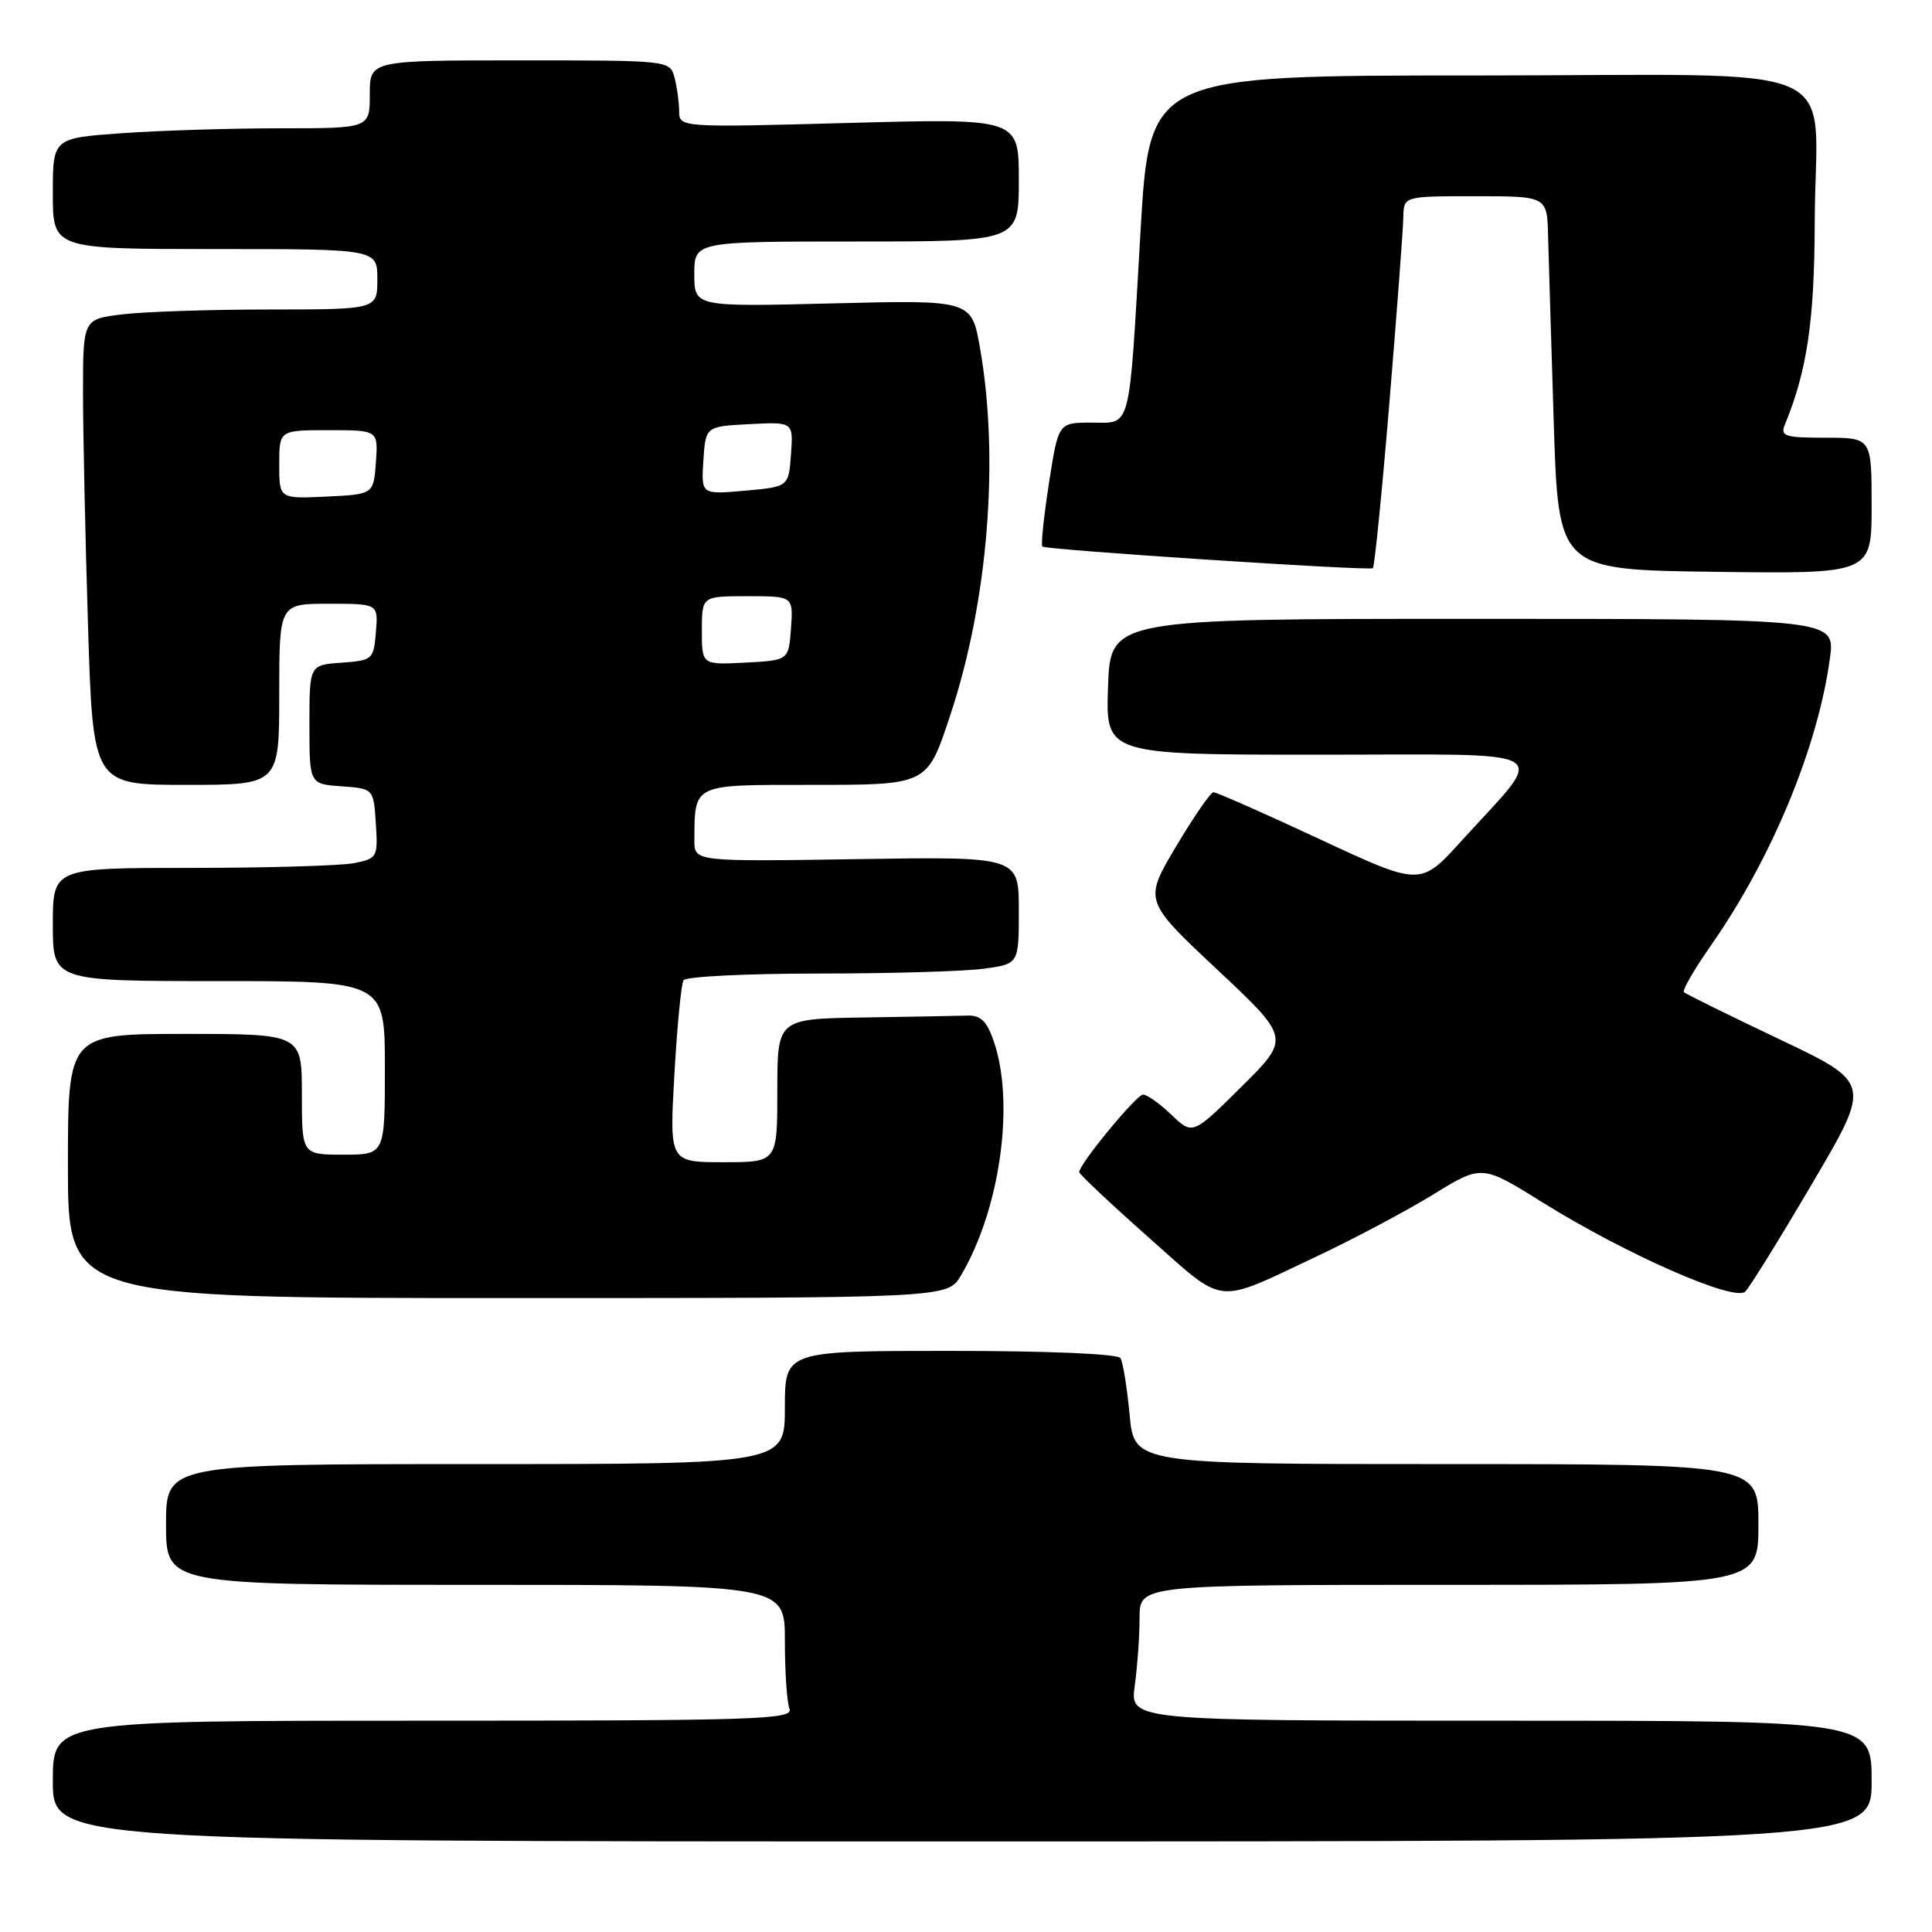 <?xml version="1.0" encoding="UTF-8" standalone="no"?>
<!DOCTYPE svg PUBLIC "-//W3C//DTD SVG 1.1//EN" "http://www.w3.org/Graphics/SVG/1.1/DTD/svg11.dtd" >
<svg xmlns="http://www.w3.org/2000/svg" xmlns:xlink="http://www.w3.org/1999/xlink" version="1.1" viewBox="0 0 256 256">
 <g >
 <path fill="currentColor"
d=" M 248.00 236.00 C 248.00 228.00 248.00 228.00 198.86 228.00 C 149.73 228.00 149.73 228.00 150.36 223.36 C 150.71 220.81 151.00 216.76 151.00 214.36 C 151.00 210.00 151.00 210.00 192.00 210.00 C 233.00 210.00 233.00 210.00 233.00 202.00 C 233.00 194.00 233.00 194.00 191.64 194.00 C 150.29 194.00 150.29 194.00 149.68 187.46 C 149.34 183.86 148.80 180.49 148.47 179.96 C 148.13 179.39 138.87 179.00 125.94 179.00 C 104.00 179.00 104.00 179.00 104.00 186.50 C 104.00 194.00 104.00 194.00 63.00 194.00 C 22.00 194.00 22.00 194.00 22.00 202.00 C 22.00 210.00 22.00 210.00 63.00 210.00 C 104.00 210.00 104.00 210.00 104.00 217.42 C 104.00 221.50 104.27 225.55 104.61 226.42 C 105.16 227.85 100.48 228.00 56.11 228.00 C 7.00 228.00 7.00 228.00 7.00 236.00 C 7.00 244.00 7.00 244.00 127.50 244.00 C 248.00 244.00 248.00 244.00 248.00 236.00 Z  M 127.33 169.01 C 132.52 160.23 134.49 146.21 131.69 138.00 C 130.79 135.35 129.96 134.52 128.25 134.57 C 127.01 134.61 120.83 134.72 114.50 134.82 C 103.00 135.00 103.00 135.00 103.00 144.50 C 103.00 154.00 103.00 154.00 95.85 154.00 C 88.70 154.00 88.70 154.00 89.36 142.39 C 89.72 136.00 90.27 130.37 90.57 129.89 C 90.87 129.40 98.90 129.00 108.42 129.00 C 117.94 129.00 127.81 128.71 130.36 128.36 C 135.00 127.73 135.00 127.73 135.00 120.61 C 135.00 113.50 135.00 113.50 113.50 113.84 C 92.00 114.17 92.00 114.17 92.01 111.34 C 92.05 103.84 91.73 104.00 107.05 104.00 C 123.04 104.00 122.80 104.12 125.92 94.75 C 130.90 79.76 132.44 60.93 129.87 46.20 C 128.75 39.74 128.75 39.74 110.37 40.20 C 92.00 40.66 92.00 40.66 92.00 36.33 C 92.00 32.00 92.00 32.00 113.50 32.00 C 135.00 32.00 135.00 32.00 135.00 23.84 C 135.00 15.68 135.00 15.68 112.50 16.29 C 90.00 16.90 90.00 16.90 89.99 14.70 C 89.98 13.49 89.70 11.49 89.37 10.25 C 88.77 8.01 88.66 8.00 68.88 8.00 C 49.00 8.00 49.00 8.00 49.00 12.50 C 49.00 17.00 49.00 17.00 37.15 17.00 C 30.64 17.00 21.19 17.29 16.15 17.65 C 7.00 18.30 7.00 18.30 7.00 25.65 C 7.00 33.00 7.00 33.00 28.50 33.00 C 50.00 33.00 50.00 33.00 50.00 37.00 C 50.00 41.00 50.00 41.00 35.75 41.01 C 27.91 41.01 19.14 41.30 16.25 41.65 C 11.00 42.28 11.00 42.28 11.00 51.98 C 11.00 57.31 11.30 71.20 11.66 82.84 C 12.32 104.00 12.32 104.00 24.66 104.00 C 37.00 104.00 37.00 104.00 37.00 92.00 C 37.00 80.00 37.00 80.00 43.56 80.00 C 50.12 80.00 50.12 80.00 49.81 83.75 C 49.51 87.39 49.38 87.51 45.25 87.81 C 41.00 88.11 41.00 88.11 41.00 96.00 C 41.00 103.89 41.00 103.89 45.25 104.19 C 49.50 104.50 49.50 104.50 49.80 109.12 C 50.09 113.58 50.00 113.75 46.92 114.37 C 45.18 114.71 35.48 115.00 25.38 115.00 C 7.00 115.00 7.00 115.00 7.00 122.50 C 7.00 130.00 7.00 130.00 29.00 130.00 C 51.00 130.00 51.00 130.00 51.00 141.50 C 51.00 153.00 51.00 153.00 45.50 153.00 C 40.00 153.00 40.00 153.00 40.00 145.00 C 40.00 137.00 40.00 137.00 24.50 137.00 C 9.00 137.00 9.00 137.00 9.00 154.50 C 9.00 172.00 9.00 172.00 67.28 172.00 C 125.57 172.00 125.57 172.00 127.33 169.01 Z  M 174.49 166.47 C 179.44 164.13 186.39 160.44 189.92 158.27 C 196.35 154.31 196.35 154.31 204.42 159.34 C 215.46 166.22 229.86 172.54 231.26 171.14 C 231.85 170.55 235.86 164.09 240.15 156.78 C 247.97 143.50 247.97 143.50 235.77 137.70 C 229.06 134.51 223.37 131.71 223.13 131.46 C 222.89 131.22 224.50 128.43 226.72 125.26 C 234.76 113.75 240.88 99.00 242.47 87.25 C 243.19 82.00 243.19 82.00 195.16 82.00 C 147.14 82.00 147.14 82.00 146.82 91.00 C 146.50 100.00 146.50 100.00 174.82 100.00 C 207.04 100.00 205.09 98.81 193.62 111.46 C 188.21 117.42 188.21 117.42 174.86 111.19 C 167.51 107.76 161.18 104.97 160.79 104.98 C 160.41 104.99 158.17 108.23 155.83 112.17 C 151.56 119.35 151.56 119.35 161.27 128.46 C 170.98 137.57 170.98 137.57 164.51 143.99 C 158.03 150.41 158.03 150.41 155.21 147.70 C 153.66 146.22 151.97 145.02 151.45 145.04 C 150.55 145.08 143.00 154.26 143.00 155.31 C 143.00 155.58 147.12 159.46 152.15 163.92 C 162.54 173.12 160.78 172.92 174.49 166.47 Z  M 184.11 53.26 C 185.10 41.29 185.93 30.26 185.95 28.75 C 186.00 26.00 186.00 26.00 195.50 26.00 C 205.00 26.00 205.00 26.00 205.13 31.25 C 205.21 34.14 205.54 45.27 205.88 56.00 C 206.50 75.50 206.50 75.50 227.25 75.77 C 248.00 76.04 248.00 76.04 248.00 67.02 C 248.00 58.00 248.00 58.00 241.89 58.00 C 236.47 58.00 235.87 57.80 236.51 56.25 C 239.45 49.11 240.42 42.55 240.46 29.50 C 240.52 7.53 246.21 10.00 195.64 10.00 C 152.32 10.00 152.32 10.00 151.12 30.75 C 149.56 57.59 149.97 56.00 144.60 56.00 C 140.24 56.00 140.24 56.00 138.99 64.04 C 138.31 68.46 137.91 72.23 138.12 72.42 C 138.60 72.86 181.36 75.66 181.91 75.29 C 182.13 75.14 183.12 65.22 184.11 53.26 Z  M 93.00 83.55 C 93.00 79.00 93.00 79.00 99.06 79.00 C 105.11 79.00 105.11 79.00 104.81 83.25 C 104.50 87.50 104.50 87.50 98.75 87.80 C 93.00 88.10 93.00 88.10 93.00 83.55 Z  M 37.00 61.55 C 37.00 57.00 37.00 57.00 43.56 57.00 C 50.11 57.00 50.11 57.00 49.81 61.25 C 49.50 65.50 49.50 65.50 43.25 65.80 C 37.00 66.10 37.00 66.10 37.00 61.55 Z  M 93.20 61.02 C 93.50 56.50 93.50 56.50 99.31 56.20 C 105.12 55.90 105.12 55.90 104.81 60.20 C 104.50 64.50 104.50 64.50 98.70 65.02 C 92.91 65.53 92.91 65.53 93.20 61.02 Z "/>
</g>
</svg>